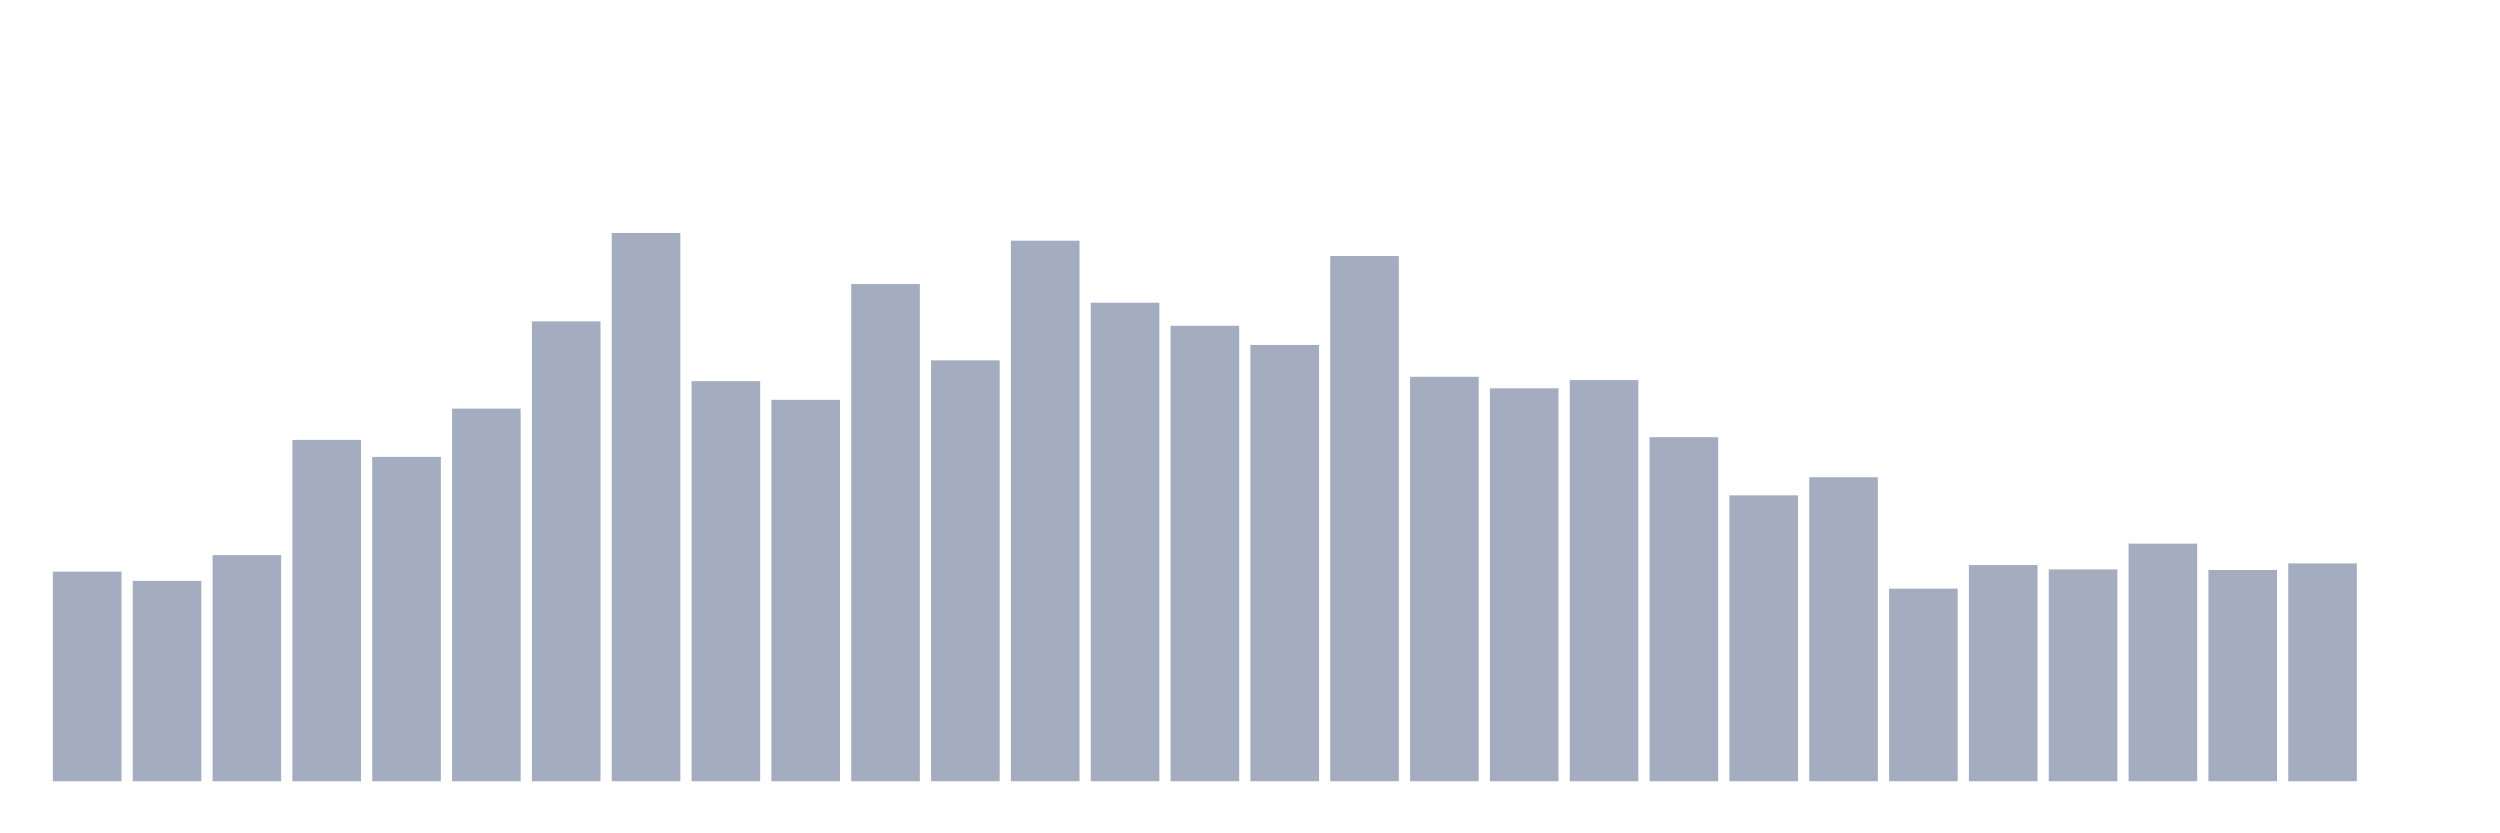 <svg xmlns="http://www.w3.org/2000/svg" viewBox="0 0 480 160"><g transform="translate(10,10)"><rect class="bar" x="0.153" width="13.175" y="99.749" height="40.251" fill="rgb(164,173,192)"></rect><rect class="bar" x="15.482" width="13.175" y="101.54" height="38.46" fill="rgb(164,173,192)"></rect><rect class="bar" x="30.81" width="13.175" y="96.588" height="43.412" fill="rgb(164,173,192)"></rect><rect class="bar" x="46.138" width="13.175" y="74.461" height="65.539" fill="rgb(164,173,192)"></rect><rect class="bar" x="61.466" width="13.175" y="77.727" height="62.273" fill="rgb(164,173,192)"></rect><rect class="bar" x="76.794" width="13.175" y="68.455" height="71.545" fill="rgb(164,173,192)"></rect><rect class="bar" x="92.123" width="13.175" y="51.701" height="88.299" fill="rgb(164,173,192)"></rect><rect class="bar" x="107.451" width="13.175" y="34.737" height="105.263" fill="rgb(164,173,192)"></rect><rect class="bar" x="122.779" width="13.175" y="63.186" height="76.814" fill="rgb(164,173,192)"></rect><rect class="bar" x="138.107" width="13.175" y="66.769" height="73.231" fill="rgb(164,173,192)"></rect><rect class="bar" x="153.436" width="13.175" y="44.536" height="95.464" fill="rgb(164,173,192)"></rect><rect class="bar" x="168.764" width="13.175" y="59.182" height="80.818" fill="rgb(164,173,192)"></rect><rect class="bar" x="184.092" width="13.175" y="36.212" height="103.788" fill="rgb(164,173,192)"></rect><rect class="bar" x="199.42" width="13.175" y="48.119" height="91.881" fill="rgb(164,173,192)"></rect><rect class="bar" x="214.748" width="13.175" y="52.544" height="87.456" fill="rgb(164,173,192)"></rect><rect class="bar" x="230.077" width="13.175" y="56.232" height="83.768" fill="rgb(164,173,192)"></rect><rect class="bar" x="245.405" width="13.175" y="39.162" height="100.838" fill="rgb(164,173,192)"></rect><rect class="bar" x="260.733" width="13.175" y="62.343" height="77.657" fill="rgb(164,173,192)"></rect><rect class="bar" x="276.061" width="13.175" y="64.556" height="75.444" fill="rgb(164,173,192)"></rect><rect class="bar" x="291.39" width="13.175" y="62.976" height="77.024" fill="rgb(164,173,192)"></rect><rect class="bar" x="306.718" width="13.175" y="73.934" height="66.066" fill="rgb(164,173,192)"></rect><rect class="bar" x="322.046" width="13.175" y="85.103" height="54.897" fill="rgb(164,173,192)"></rect><rect class="bar" x="337.374" width="13.175" y="81.626" height="58.374" fill="rgb(164,173,192)"></rect><rect class="bar" x="352.702" width="13.175" y="103.016" height="36.984" fill="rgb(164,173,192)"></rect><rect class="bar" x="368.031" width="13.175" y="98.485" height="41.515" fill="rgb(164,173,192)"></rect><rect class="bar" x="383.359" width="13.175" y="99.328" height="40.672" fill="rgb(164,173,192)"></rect><rect class="bar" x="398.687" width="13.175" y="94.375" height="45.625" fill="rgb(164,173,192)"></rect><rect class="bar" x="414.015" width="13.175" y="99.433" height="40.567" fill="rgb(164,173,192)"></rect><rect class="bar" x="429.344" width="13.175" y="98.169" height="41.831" fill="rgb(164,173,192)"></rect><rect class="bar" x="444.672" width="13.175" y="140" height="0" fill="rgb(164,173,192)"></rect></g></svg>